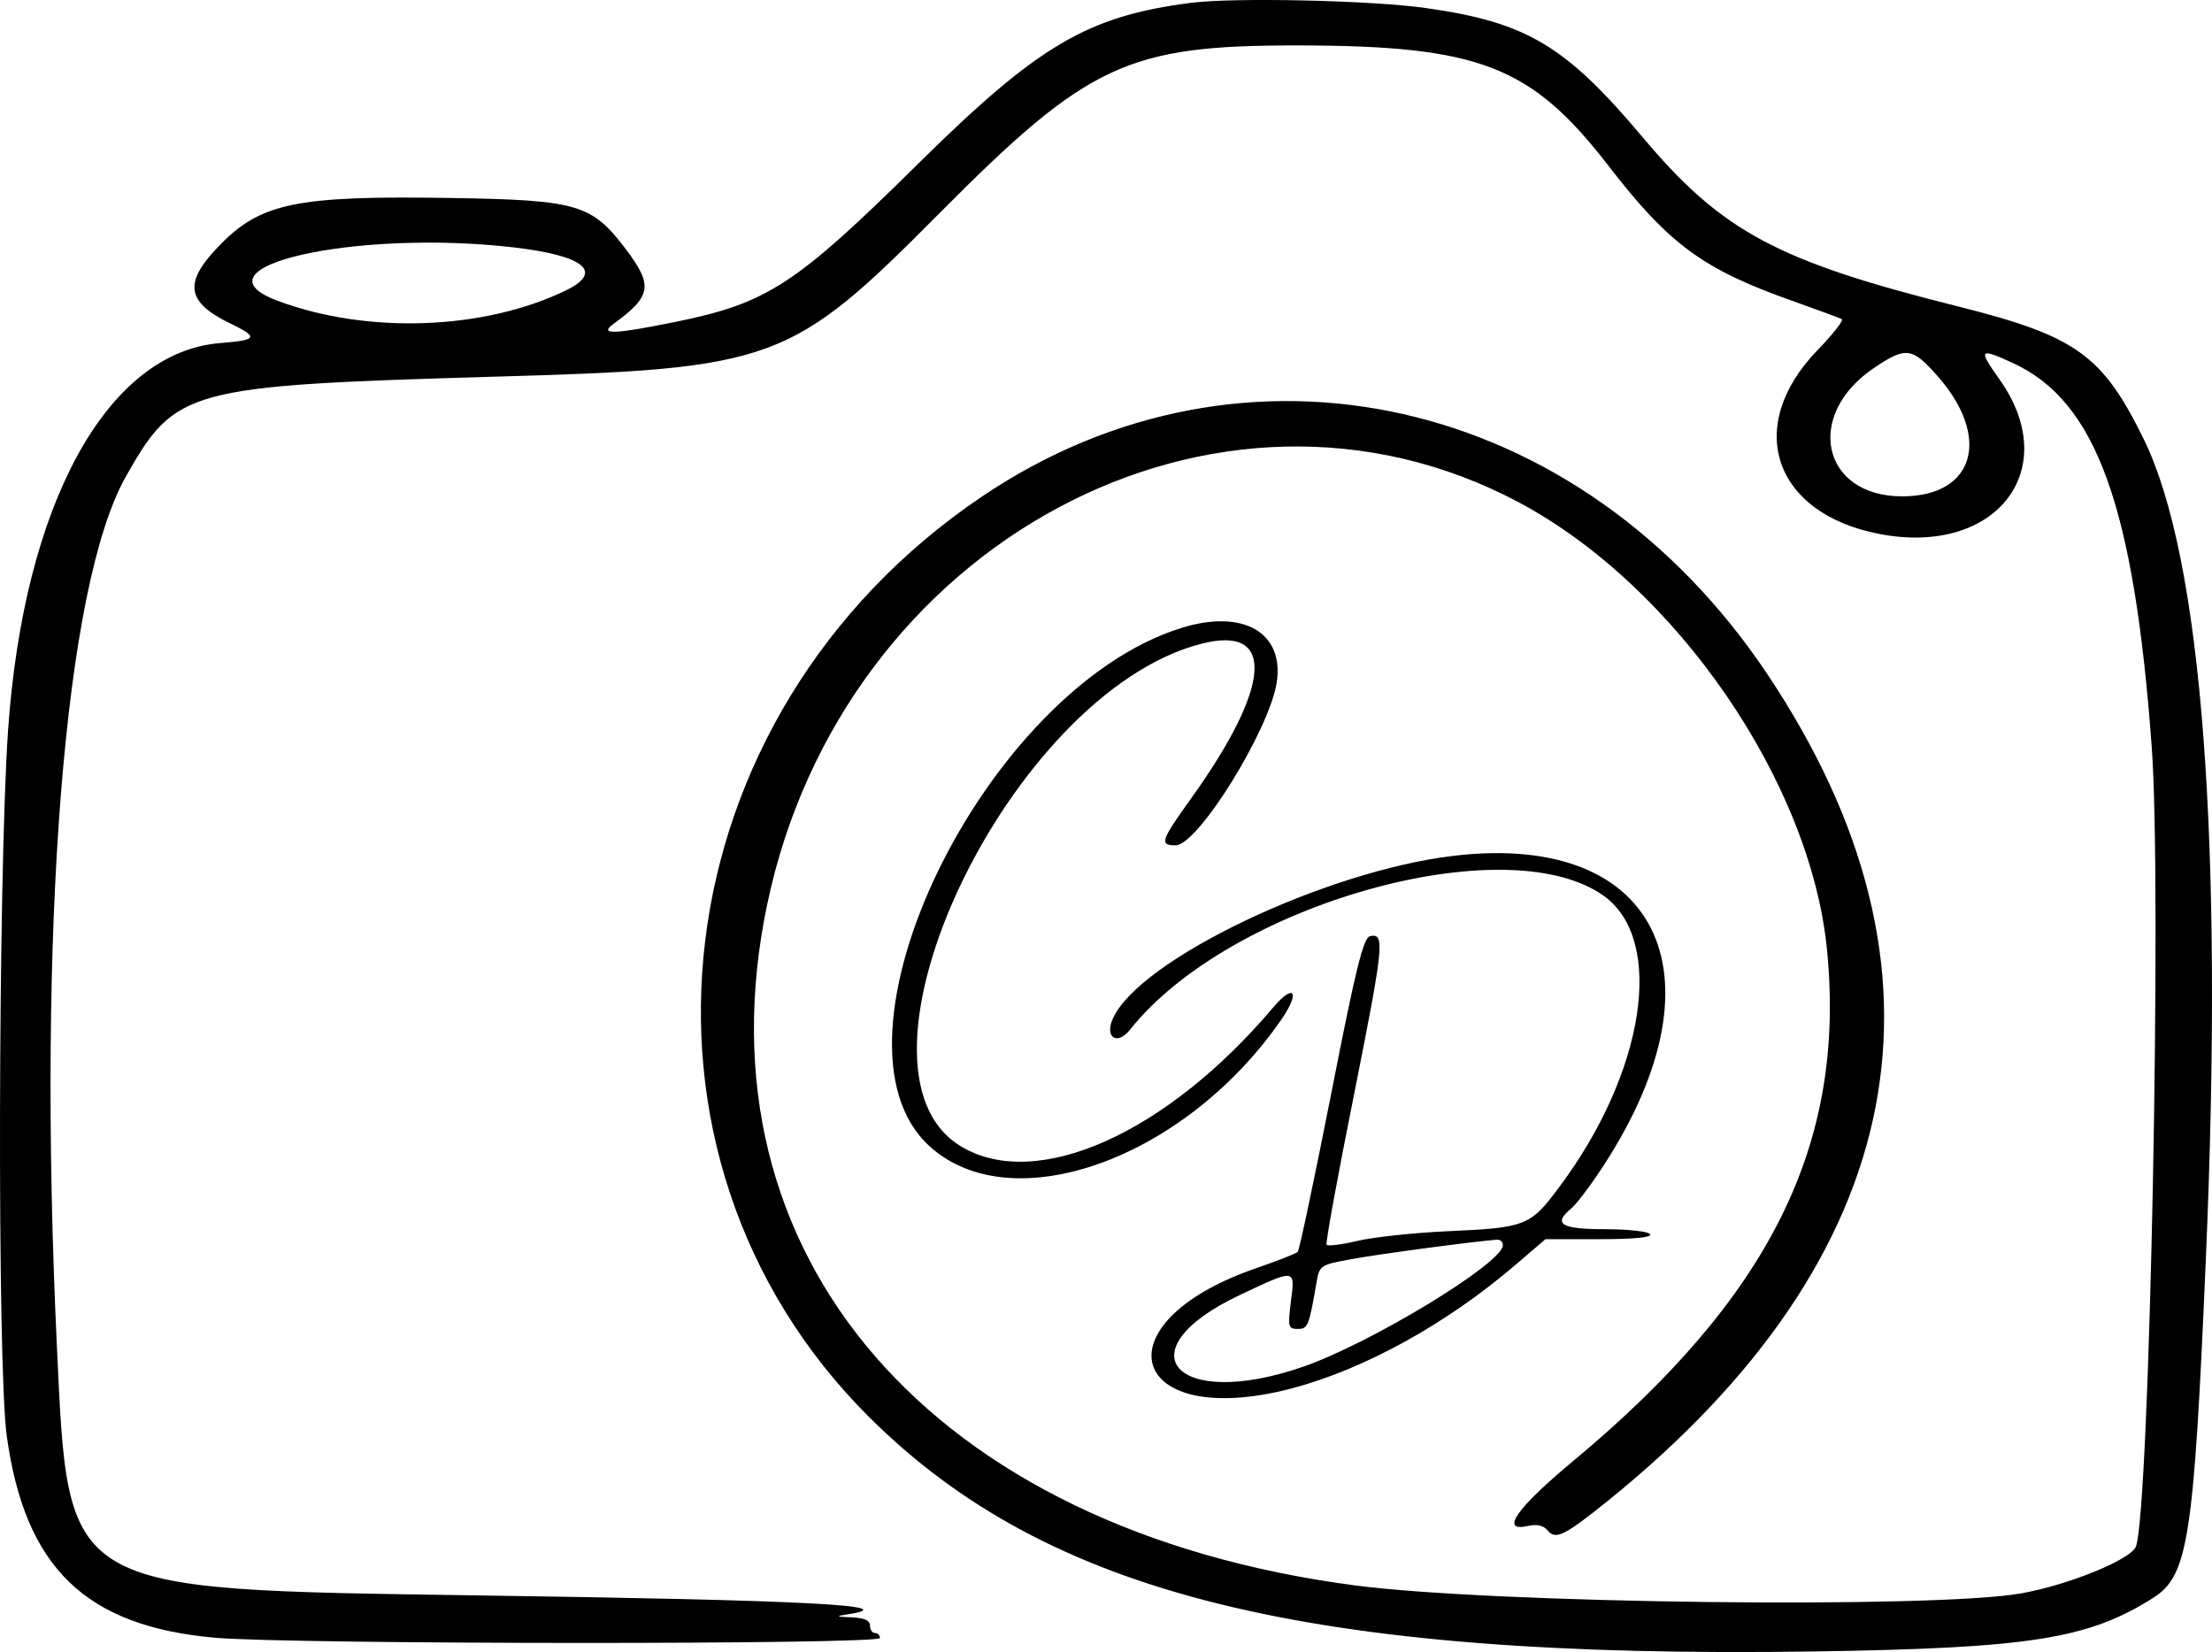 <?xml version="1.0" encoding="UTF-8" standalone="no"?>
<svg
   version="1.0"
   width="443.717pt"
   height="331.378pt"
   viewBox="0 0 443.717 331.378"
   preserveAspectRatio="xMidYMid"
   id="svg3"
   xmlns="http://www.w3.org/2000/svg">
  <defs
     id="defs3" />
  <g
     transform="matrix(0.05,0,0,-0.05,-2.489,456.562)"
     fill="#000000"
     stroke="none"
     id="g3">
    <path
       d="m 4829,9120 c -416,-53 -614,-170 -1094,-644 -494,-488 -606,-561 -975,-636 -245,-50 -309,-52 -250,-9 154,112 161,154 51,300 -137,181 -192,198 -704,206 -622,10 -764,-20 -931,-195 -140,-145 -129,-222 45,-307 118,-57 113,-68 -37,-80 C 479,7719 145,7109 82,6200 42,5606 38,3650 77,3370 c 73,-528 316,-763 836,-809 312,-27 2667,-28 2667,-1 0,11 -9,20 -20,20 -11,0 -20,14 -20,30 0,21 -23,31 -75,33 -60,2 -64,5 -20,11 244,37 -147,58 -1485,77 -1665,25 -1635,7 -1682,999 -79,1684 29,3052 277,3490 199,352 245,364 1475,400 1132,32 1191,54 1793,660 593,597 751,670 1437,669 724,-1 932,-82 1239,-478 248,-322 384,-421 748,-549 98,-35 184,-67 192,-71 8,-5 -36,-61 -98,-125 -295,-305 -177,-655 249,-737 468,-90 739,259 481,621 -86,121 -81,127 54,65 334,-153 486,-572 557,-1536 42,-559 -8,-3064 -63,-3212 -20,-52 -269,-154 -461,-188 -350,-62 -2116,-41 -2672,32 -1700,223 -2652,1323 -2359,2729 302,1453 1807,2260 3016,1616 631,-336 1173,-1124 1237,-1800 75,-778 -230,-1390 -1020,-2047 -226,-188 -293,-284 -183,-260 39,9 65,3 82,-18 32,-38 67,-21 241,119 1215,981 1436,2126 640,3317 C 6391,7547 5044,7851 3989,7139 2692,6264 2477,4500 3538,3445 c 715,-711 1755,-969 3787,-939 868,13 1103,50 1363,215 140,89 163,233 211,1349 73,1678 -14,2822 -249,3300 -166,338 -271,413 -745,532 -727,182 -947,300 -1267,681 -309,367 -465,459 -868,516 -218,31 -769,43 -941,21 z M 2109,8139 c 285,-33 365,-98 211,-173 -329,-159 -795,-176 -1155,-42 -364,135 307,288 944,215 z m 5712,-514 c 220,-248 151,-485 -140,-485 -322,0 -394,326 -113,515 127,86 153,83 253,-30 z"
       id="path1" />
    <path
       d="M 4789,6612 C 3999,6365 3314,4953 3780,4532 c 331,-299 1023,-50 1409,507 78,112 54,151 -31,51 -427,-505 -946,-738 -1249,-560 -527,308 191,1819 958,2018 301,79 286,-167 -38,-619 -122,-170 -129,-189 -63,-189 90,0 377,464 406,654 30,201 -136,295 -383,218 z"
       id="path2" />
    <path
       d="m 5882,5698 c -516,-61 -1260,-416 -1367,-652 -35,-76 16,-111 68,-46 398,502 1509,816 1900,538 249,-177 167,-710 -180,-1172 -114,-153 -133,-160 -443,-174 -137,-6 -302,-24 -365,-39 -64,-15 -119,-22 -123,-15 -5,6 45,278 110,602 119,598 125,648 65,636 -27,-5 -57,-124 -156,-630 -68,-343 -128,-630 -135,-637 -7,-7 -84,-37 -171,-67 -636,-221 -506,-651 146,-481 292,77 621,258 900,497 l 119,102 h 216 c 139,0 212,7 204,20 -7,11 -88,20 -181,20 -176,0 -210,21 -137,82 18,14 66,76 107,137 529,780 259,1378 -577,1279 z m 197,-1563 c -2,-72 -530,-393 -802,-487 -515,-178 -726,66 -251,289 222,105 220,105 203,-25 -13,-104 -11,-112 27,-112 41,0 45,10 75,183 12,72 15,74 136,96 99,19 471,69 588,79 14,1 25,-9 24,-23 z"
       id="path3" />
  </g>
</svg>
